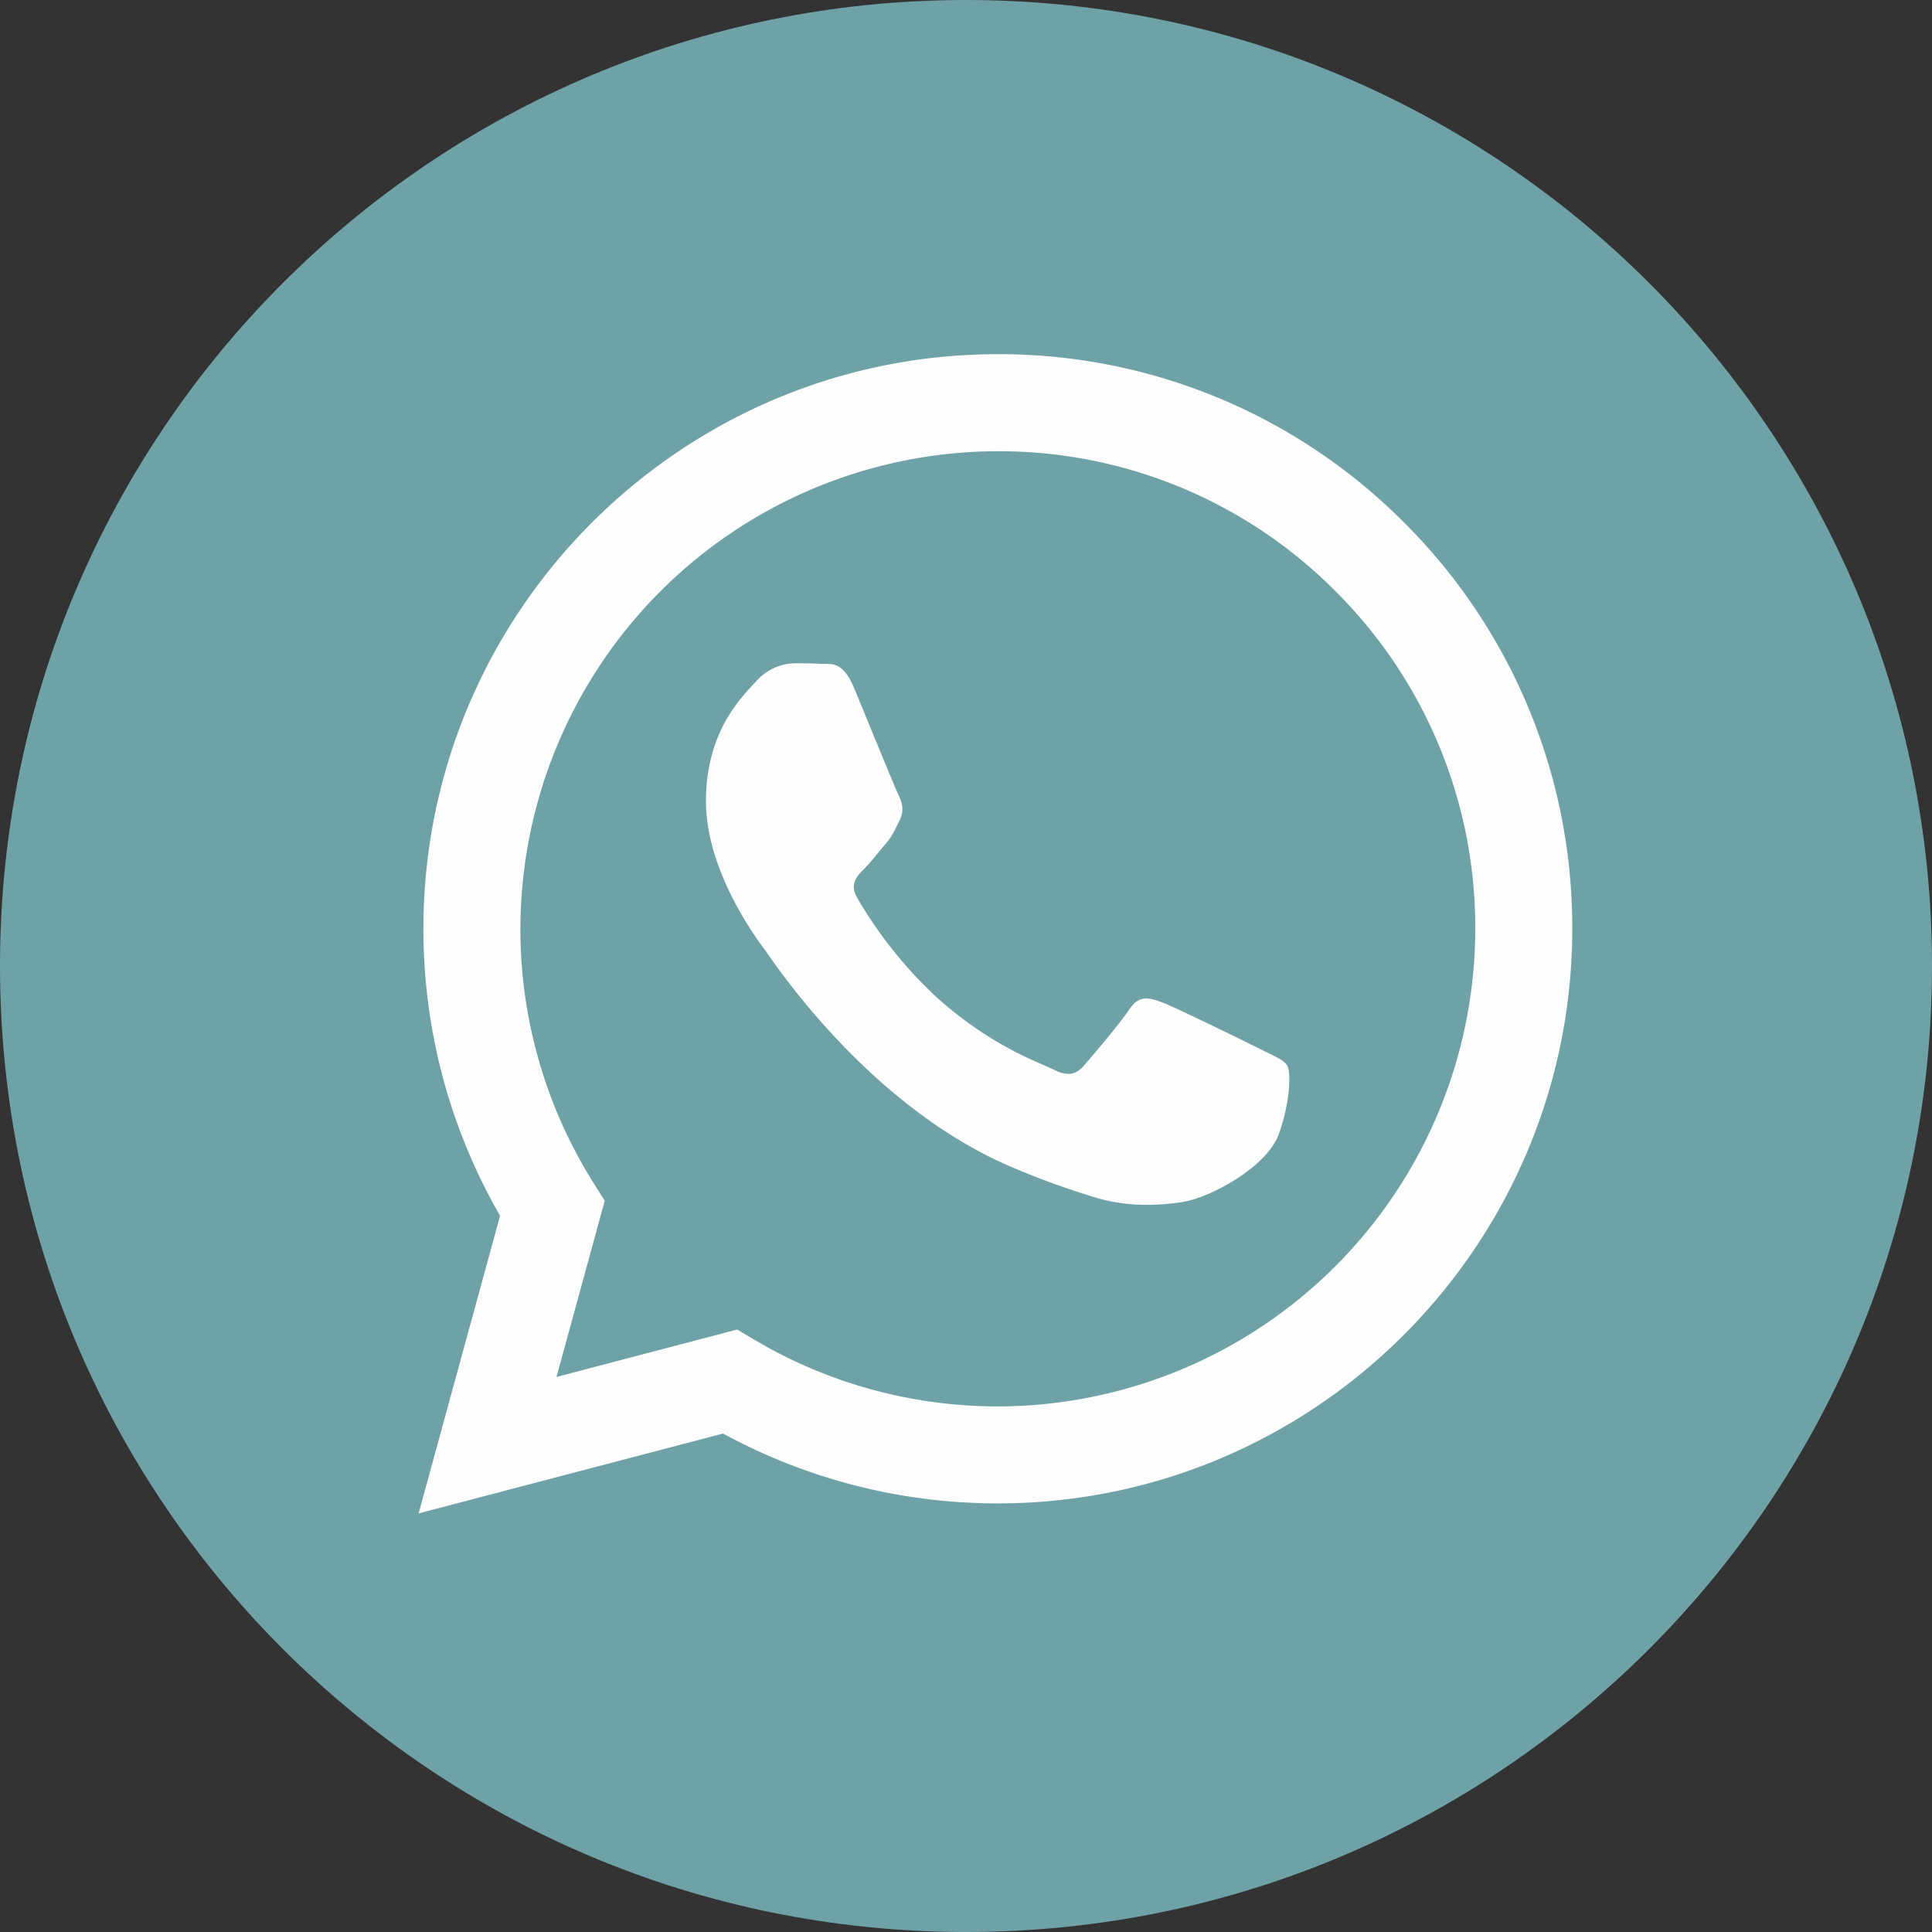 <svg width="25" height="25" fill="none" xmlns="http://www.w3.org/2000/svg"><rect width="100%" height="100%" fill="#333333" stroke="none"/><path fill-rule="evenodd" clip-rule="evenodd" d="M12.5 25C19.404 25 25 19.404 25 12.5S19.404 0 12.5 0 0 5.596 0 12.5 5.596 25 12.5 25Z" fill="#6FA2A7"/><path fill-rule="evenodd" clip-rule="evenodd" d="M12.912 19.454h-.003a7.427 7.427 0 0 1-3.552-.904l-3.94 1.033 1.054-3.851a7.42 7.42 0 0 1-.992-3.716c.001-4.099 3.336-7.433 7.433-7.433a7.387 7.387 0 0 1 5.258 2.18 7.387 7.387 0 0 1 2.175 5.258c-.002 4.098-3.335 7.432-7.433 7.433Zm-3.373-2.25.226.134c.949.563 2.036.86 3.144.861h.003a6.187 6.187 0 0 0 6.178-6.178 6.14 6.14 0 0 0-1.808-4.37 6.136 6.136 0 0 0-4.368-1.812 6.187 6.187 0 0 0-6.18 6.177 6.17 6.17 0 0 0 .944 3.288l.147.234-.624 2.28 2.338-.614Zm7.118-3.415c-.047-.077-.17-.124-.356-.217-.186-.093-1.099-.542-1.27-.604-.17-.062-.293-.093-.417.093s-.48.604-.588.728c-.108.124-.217.14-.402.047-.186-.093-.785-.29-1.494-.922a5.6 5.6 0 0 1-1.033-1.287c-.109-.186-.012-.286.081-.379.084-.083.186-.217.279-.325.093-.109.123-.186.185-.31s.031-.232-.015-.325-.418-1.007-.573-1.38c-.15-.362-.303-.312-.418-.318a7.385 7.385 0 0 0-.355-.007.682.682 0 0 0-.496.233c-.17.186-.65.635-.65 1.549 0 .914.666 1.797.759 1.921.092.124 1.31 2 3.172 2.805.443.191.79.305 1.06.39.444.142.849.122 1.169.074.357-.053 1.099-.449 1.254-.883.154-.434.154-.805.108-.883Z" fill="#FDFDFD"/></svg>